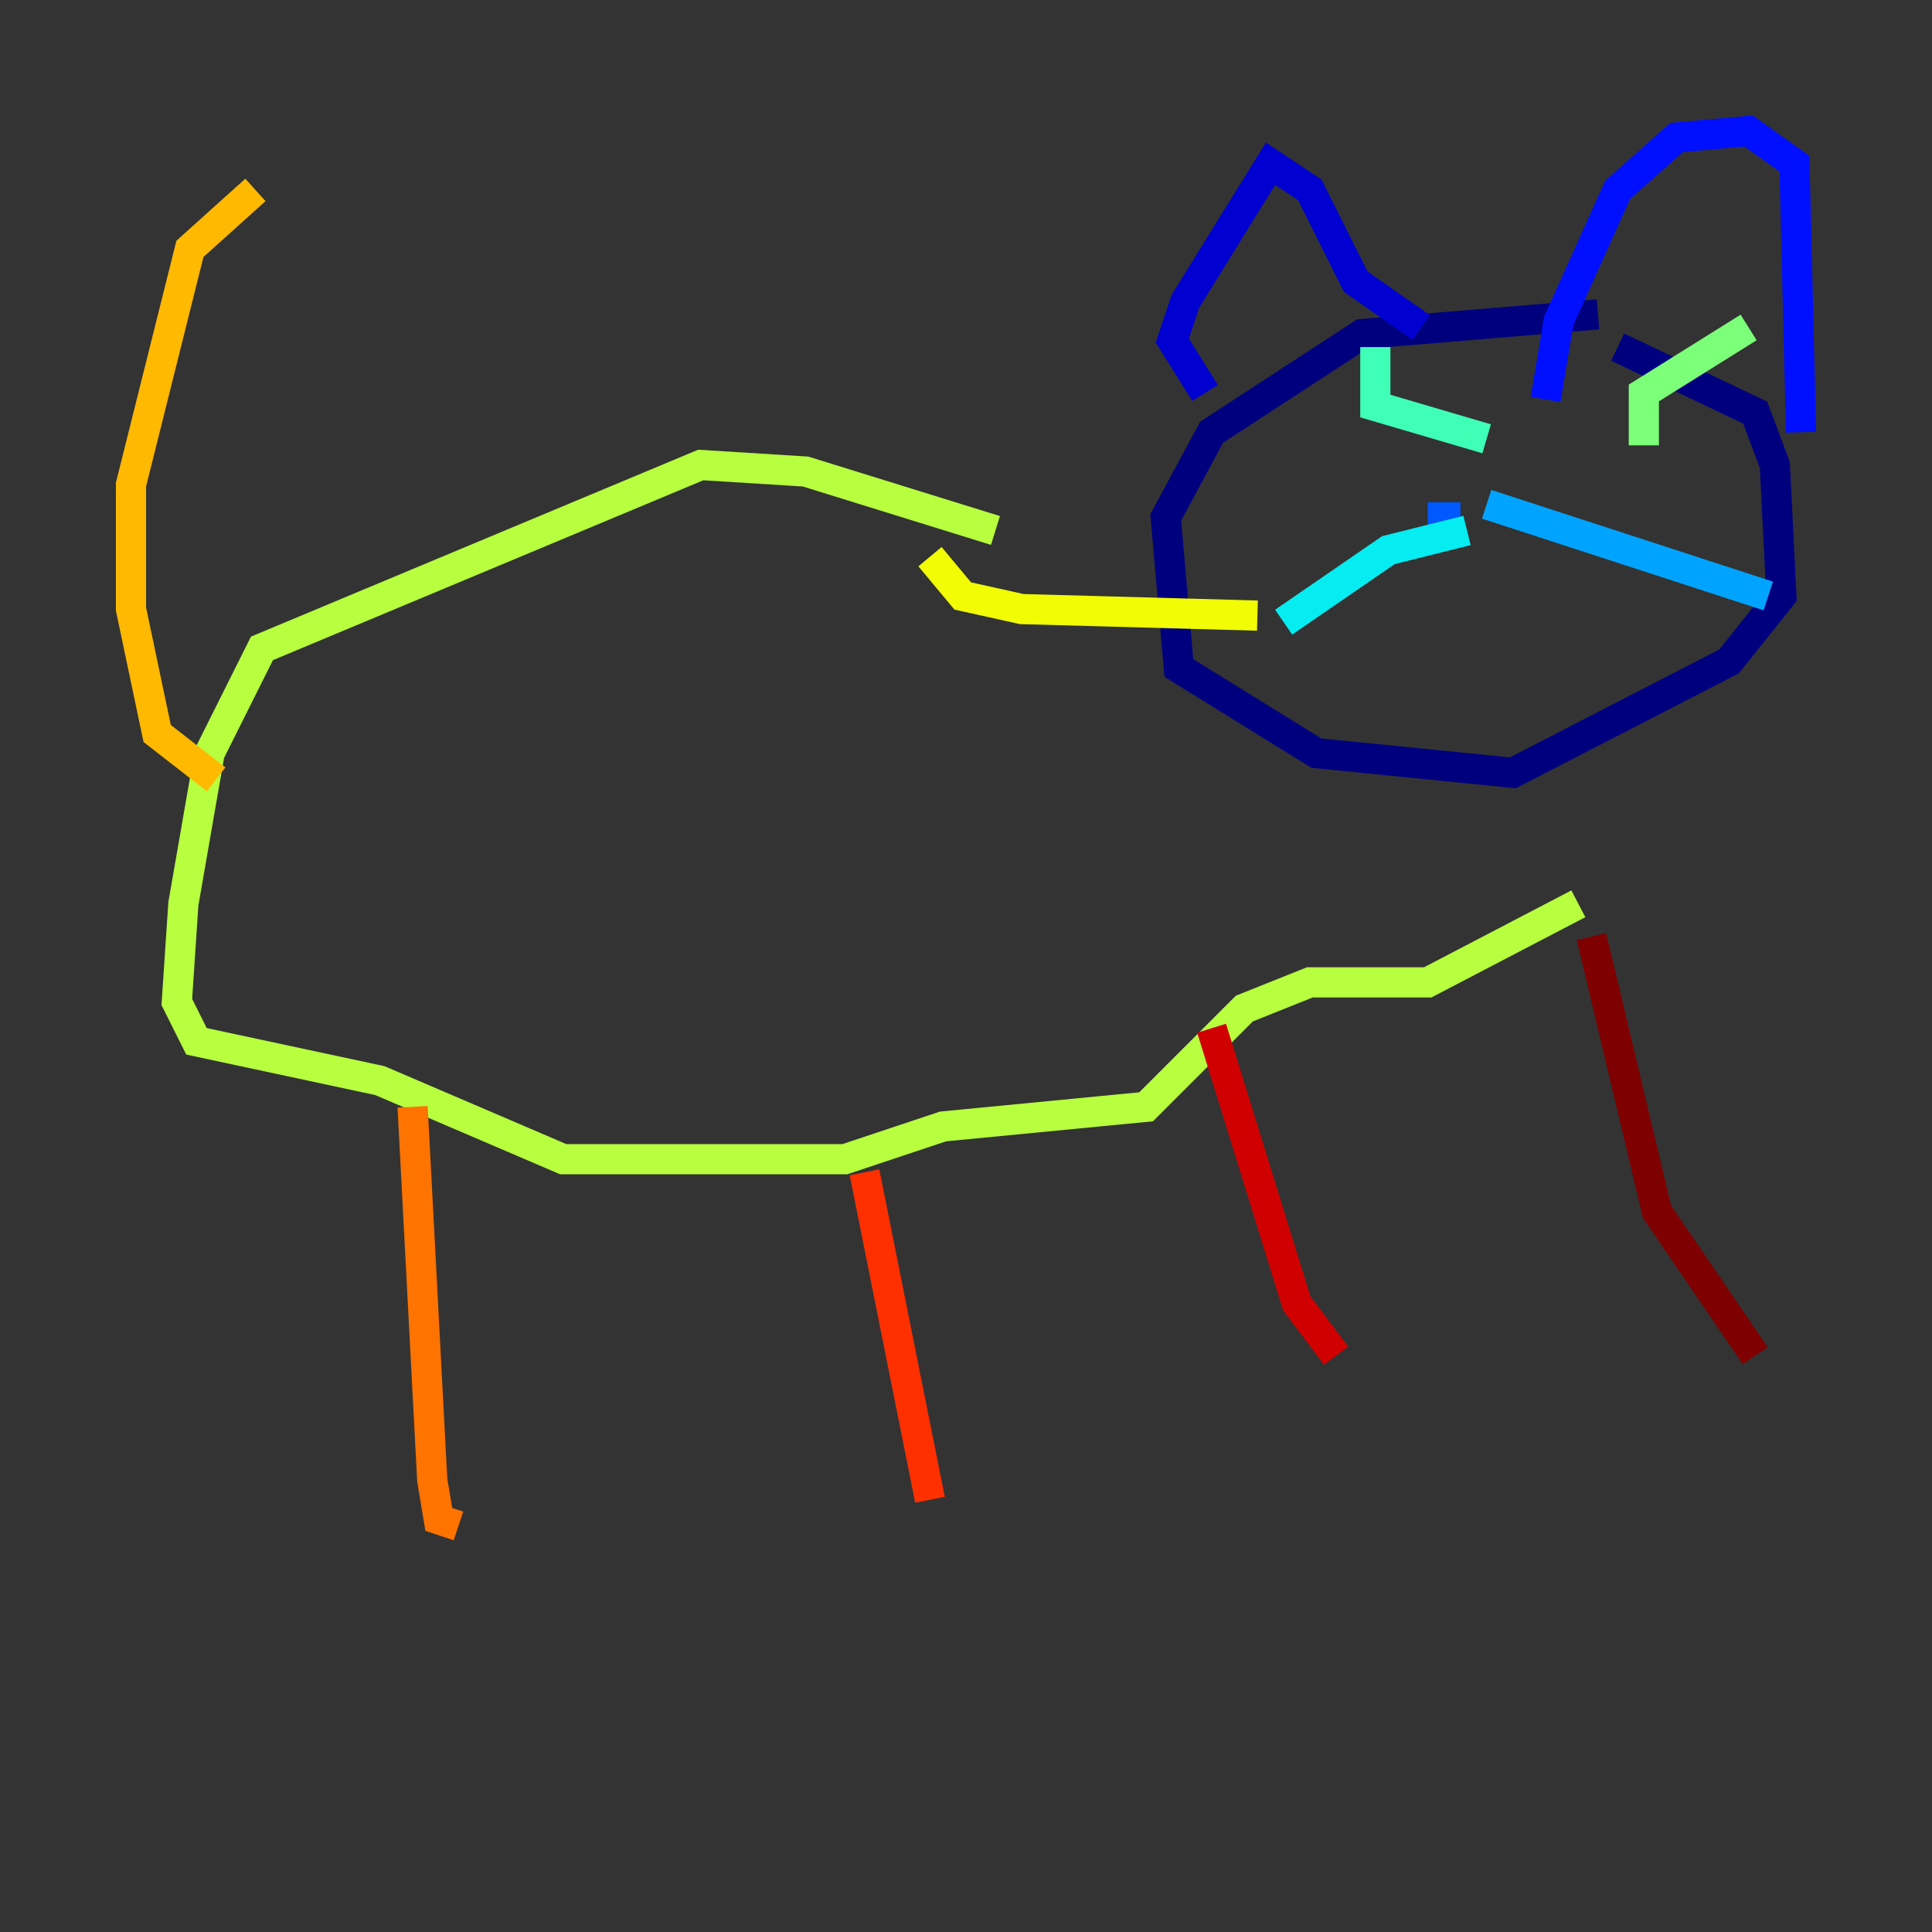 <?xml version="1.0" encoding="utf-8" ?>
<svg baseProfile="tiny" height="128" version="1.2" viewBox="0,0,128,128" width="128" xmlns="http://www.w3.org/2000/svg" xmlns:ev="http://www.w3.org/2001/xml-events" xmlns:xlink="http://www.w3.org/1999/xlink"><rect x="0" y="0" width="128" height="128" fill="#333333" stroke="none"/><defs /><polyline fill="none" points="105.871,20.827 90.251,22.129 80.271,28.637 77.234,34.278 78.102,44.258 87.214,49.898 100.231,51.2 114.549,43.824 118.02,39.485 117.586,30.807 116.285,27.336 107.173,22.997" stroke="#00007f" stroke-width="2" /><polyline fill="none" points="79.837,26.034 77.668,22.563 78.536,19.959 84.176,10.848 86.78,12.583 89.817,18.658 94.156,21.695" stroke="#0000d1" stroke-width="2" /><polyline fill="none" points="102.4,26.468 103.268,21.261 107.173,12.583 111.078,9.112 115.851,8.678 118.888,10.848 119.322,28.637" stroke="#0010ff" stroke-width="2" /><polyline fill="none" points="96.759,34.278 94.59,34.278" stroke="#0058ff" stroke-width="2" /><polyline fill="none" points="98.495,33.41 117.153,39.485" stroke="#00a4ff" stroke-width="2" /><polyline fill="none" points="97.193,35.146 91.986,36.447 85.044,41.22" stroke="#05ecf1" stroke-width="2" /><polyline fill="none" points="98.495,29.071 91.119,26.902 91.119,22.997" stroke="#3fffb7" stroke-width="2" /><polyline fill="none" points="108.909,29.505 108.909,26.034 115.851,21.695" stroke="#7cff79" stroke-width="2" /><polyline fill="none" points="65.953,35.146 53.37,31.241 46.427,30.807 17.356,42.956 13.885,49.898 12.149,59.878 11.715,66.386 13.017,68.99 25.166,71.593 37.315,76.8 55.973,76.8 62.481,74.63 75.932,73.329 82.441,66.82 86.78,65.085 94.59,65.085 104.57,59.878" stroke="#b7ff3f" stroke-width="2" /><polyline fill="none" points="61.614,36.881 63.783,39.485 67.688,40.352 83.308,40.786" stroke="#f1fc05" stroke-width="2" /><polyline fill="none" points="14.319,51.634 10.414,48.597 8.678,40.352 8.678,32.108 12.583,16.488 16.922,12.583" stroke="#ffb900" stroke-width="2" /><polyline fill="none" points="27.336,73.329 28.637,98.061 29.071,100.664 30.373,101.098" stroke="#ff7300" stroke-width="2" /><polyline fill="none" points="57.275,77.668 61.614,99.363" stroke="#ff3000" stroke-width="2" /><polyline fill="none" points="80.271,68.122 85.912,86.346 88.515,89.817" stroke="#d10000" stroke-width="2" /><polyline fill="none" points="105.437,62.047 109.776,80.271 116.285,89.817" stroke="#7f0000" stroke-width="2" /></svg>